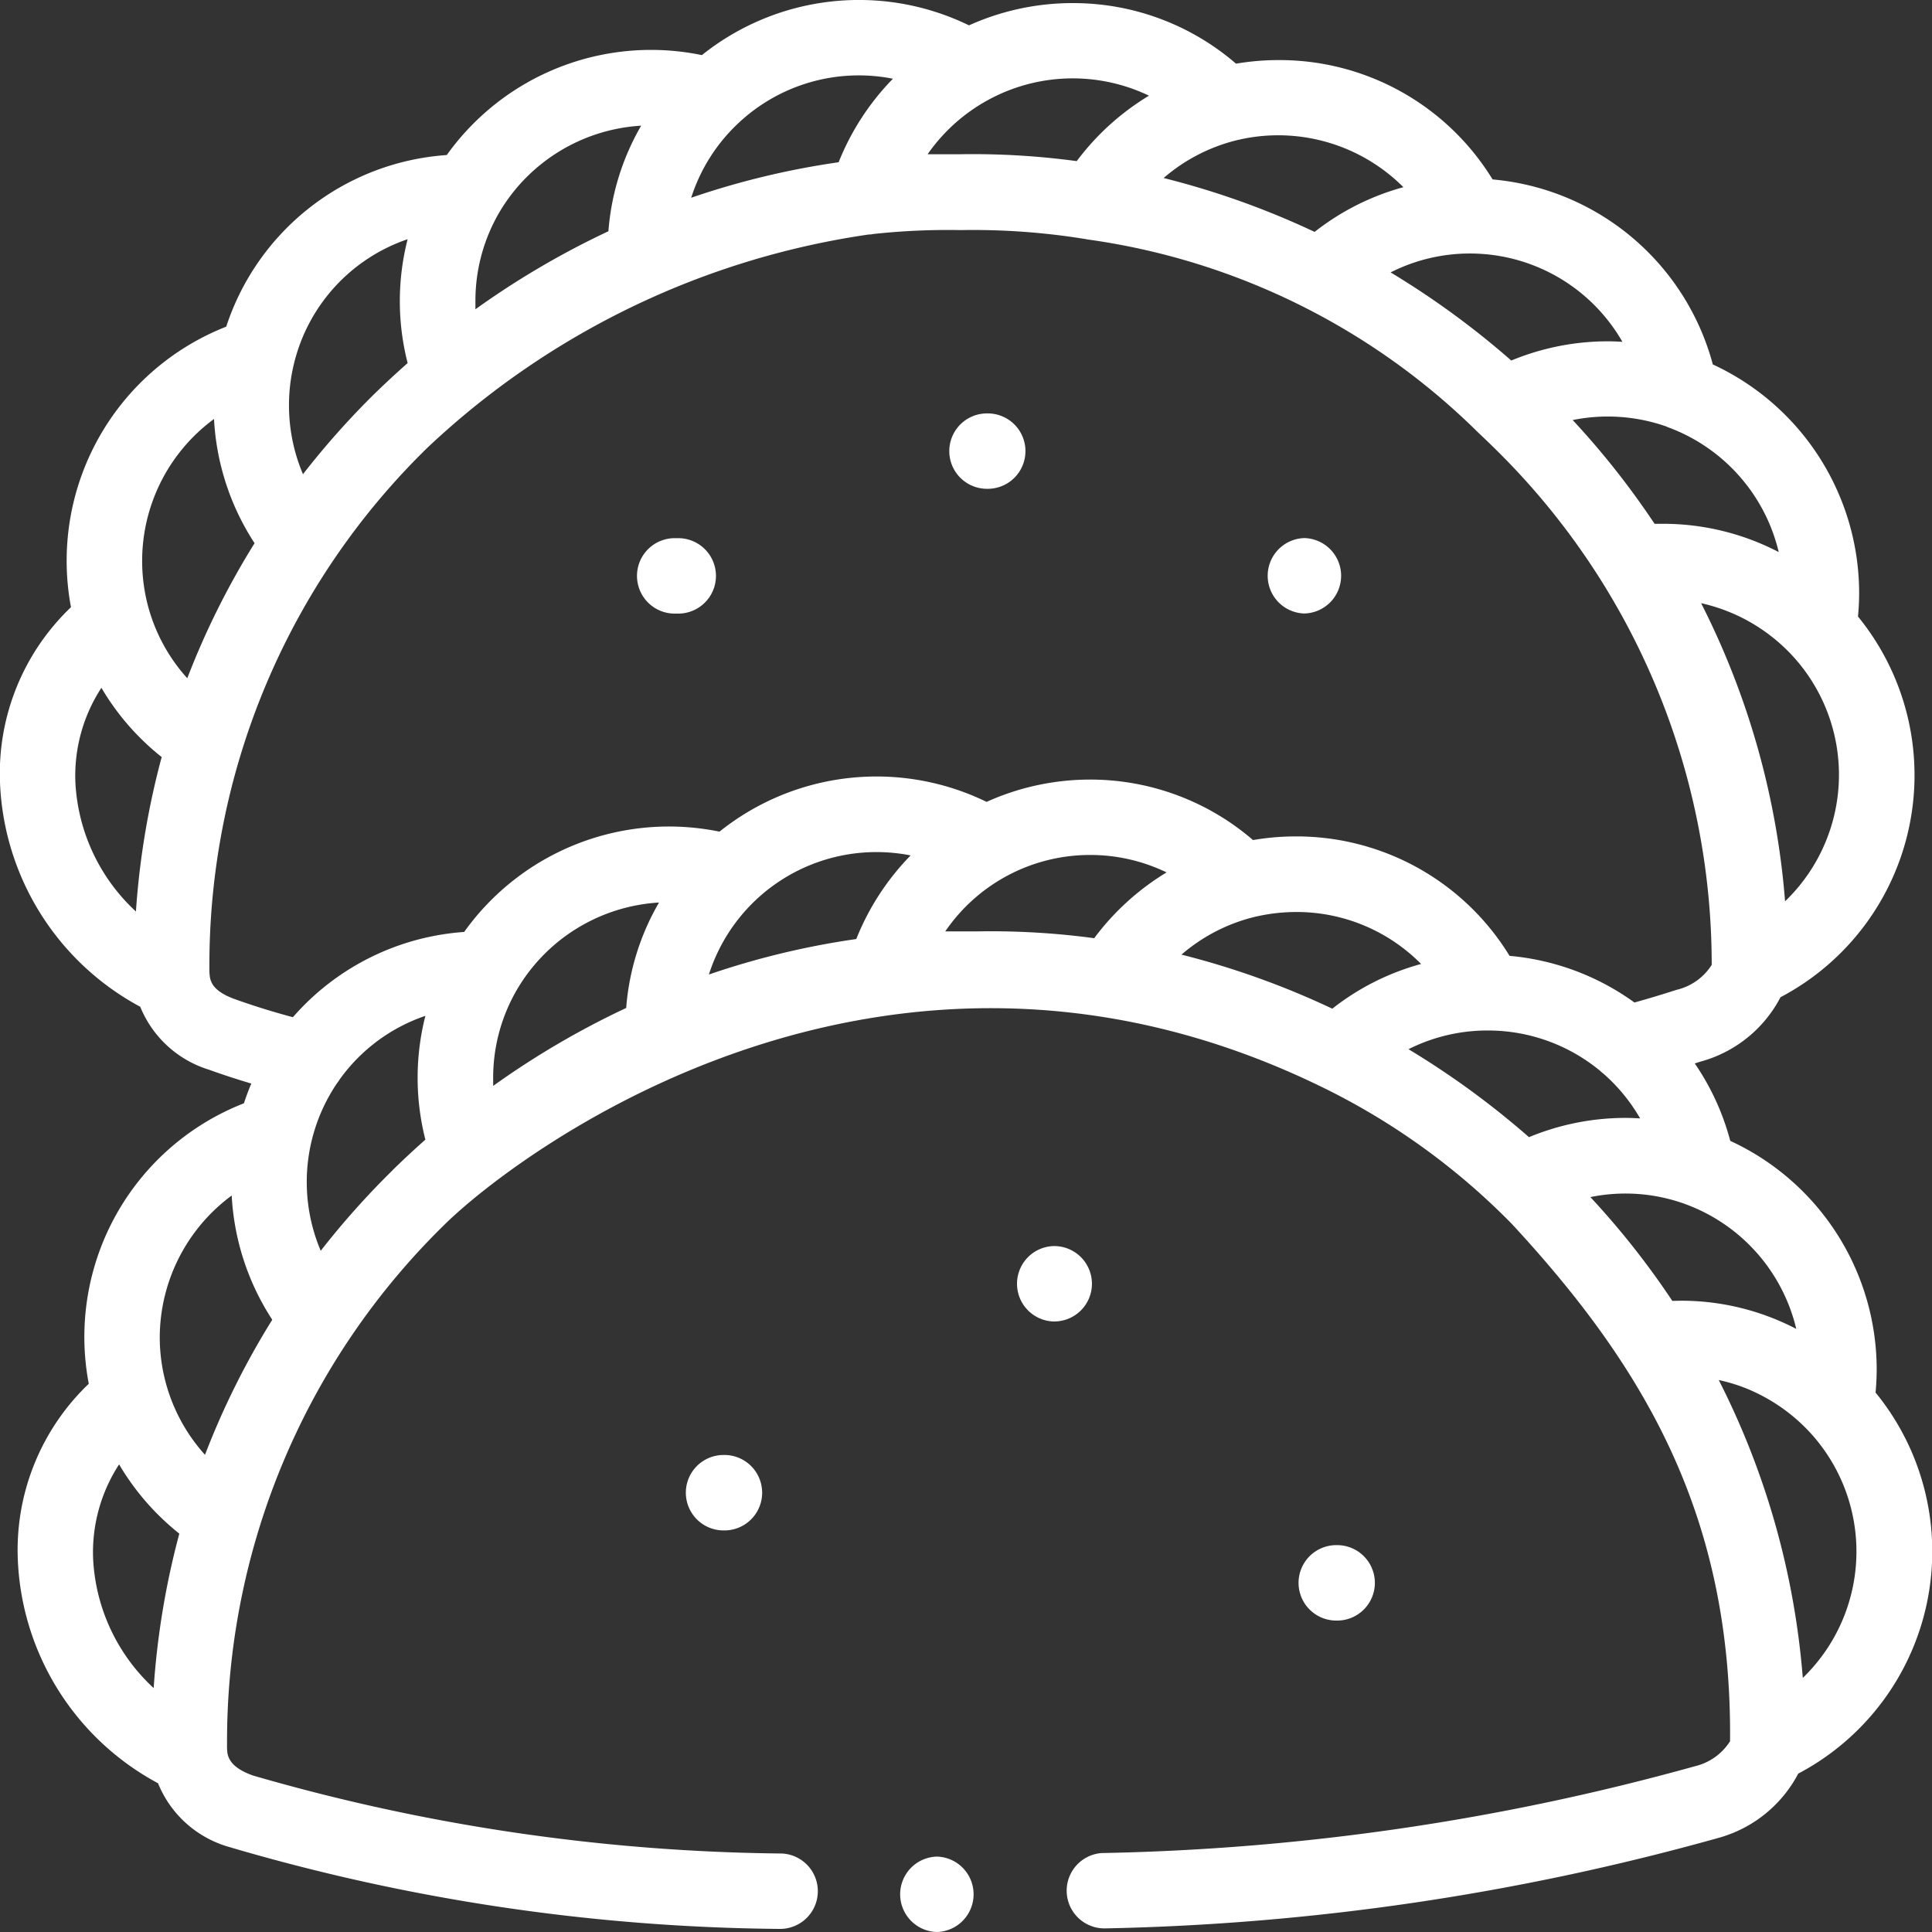 <svg id="_003-pastry" data-name="003-pastry" xmlns="http://www.w3.org/2000/svg" width="38.106" height="38.106" viewBox="0 0 38.106 38.106">
  <rect x="0" y="0" width="38.106" height="38.106" fill="#333333" stroke="none"/>
  <path id="Trazado_158" data-name="Trazado 158" d="M36.992,27.474c.015-.158.023-.316.023-.472a4.968,4.968,0,0,0-2.888-4.5,4.924,4.924,0,0,0-.7-1.527l.113-.036a2.526,2.526,0,0,0,1.578-1.27,4.949,4.949,0,0,0,1.528-7.509c.015-.155.023-.313.023-.472a4.972,4.972,0,0,0-2.886-4.5,4.948,4.948,0,0,0-4.344-3.649,4.927,4.927,0,0,0-4.219-2.354,5,5,0,0,0-.841.071A4.913,4.913,0,0,0,21.152.061,4.97,4.97,0,0,0,19.112.5a4.955,4.955,0,0,0-5.268.587A4.951,4.951,0,0,0,8.812,3.058a4.931,4.931,0,0,0-4.35,3.385A4.96,4.96,0,0,0,1.4,11.976,4.528,4.528,0,0,0,0,15.435a5.253,5.253,0,0,0,2.766,4.422A2.143,2.143,0,0,0,4.127,21.1c.258.094.536.184.83.272q-.081.19-.146.389a4.946,4.946,0,0,0-3.06,5.532,4.534,4.534,0,0,0-1.4,3.459,5.247,5.247,0,0,0,2.766,4.42,2.142,2.142,0,0,0,1.361,1.245,39.555,39.555,0,0,0,10.887,1.628h.03a.744.744,0,0,0,.029-1.487,38.749,38.749,0,0,1-10.44-1.54c-.379-.137-.474-.3-.5-.449V34.56a1.01,1.01,0,0,1-.006-.144v-.038a14.253,14.253,0,0,1,4.306-10.24c1.323-1.3,8.554-6.9,17.2-2.741a13.566,13.566,0,0,1,3.833,2.741c2.638,2.848,4.345,5.78,4.306,10.206a1.132,1.132,0,0,1-.694.493,46.9,46.9,0,0,1-11.7,1.712.744.744,0,0,0,.062,1.486,48.359,48.359,0,0,0,12.1-1.784,2.539,2.539,0,0,0,1.577-1.269,4.953,4.953,0,0,0,1.529-7.511ZM35.322,12.9a3.462,3.462,0,0,1-.114,4.877,15.675,15.675,0,0,0-1.656-5.88,3.422,3.422,0,0,1,.512.156A3.492,3.492,0,0,1,35.322,12.9ZM32.883,8.421h0a3.482,3.482,0,0,1,2.2,2.468,4.94,4.94,0,0,0-2.284-.558l-.165,0a16.039,16.039,0,0,0-1.615-2.046,3.491,3.491,0,0,1,1.862.132ZM28.987,5h.005A3.467,3.467,0,0,1,32,6.742c-.1-.006-.194-.01-.292-.01a4.974,4.974,0,0,0-1.9.379,16.65,16.65,0,0,0-2.38-1.738A3.455,3.455,0,0,1,28.987,5ZM24.34,2.779a3.488,3.488,0,0,1,3.34.913,4.928,4.928,0,0,0-1.751.882,16.241,16.241,0,0,0-2.978-1.063A3.477,3.477,0,0,1,24.34,2.779Zm-4.878-.792a3.483,3.483,0,0,1,3.2-.1,5.015,5.015,0,0,0-1.425,1.291,15.246,15.246,0,0,0-2.285-.136c-.219,0-.437,0-.656,0A3.487,3.487,0,0,1,19.462,1.987Zm-4.91.453a3.465,3.465,0,0,1,3.06-.887A5,5,0,0,0,16.541,3.2a15.917,15.917,0,0,0-2.908.7A3.45,3.45,0,0,1,14.552,2.44ZM9.86,4.169a3.488,3.488,0,0,1,2.786-1.69A4.891,4.891,0,0,0,12,4.561,16.632,16.632,0,0,0,9.377,6.1c0-.053,0-.106,0-.159A3.458,3.458,0,0,1,9.86,4.169ZM5.794,7.191A3.449,3.449,0,0,1,8.04,4.718a4.923,4.923,0,0,0,0,2.443q-.331.293-.648.6A16.194,16.194,0,0,0,5.976,9.353,3.47,3.47,0,0,1,5.7,8,3.433,3.433,0,0,1,5.794,7.191ZM2.681,17.978a3.72,3.72,0,0,1-1.194-2.544A3.173,3.173,0,0,1,2,13.566a4.949,4.949,0,0,0,1.189,1.366A15.805,15.805,0,0,0,2.681,17.978Zm1.013-4.6a3.453,3.453,0,0,1-.755-1.354,3.474,3.474,0,0,1,1.282-3.76,4.961,4.961,0,0,0,.8,2.45A15.654,15.654,0,0,0,3.694,13.377ZM3.031,33.295a3.716,3.716,0,0,1-1.194-2.543,3.177,3.177,0,0,1,.512-1.869,4.967,4.967,0,0,0,1.188,1.366A15.83,15.83,0,0,0,3.031,33.295Zm1.013-4.6a3.462,3.462,0,0,1-.893-2.321A3.488,3.488,0,0,1,4.57,23.58a4.961,4.961,0,0,0,.8,2.45A15.652,15.652,0,0,0,4.044,28.692Zm3.7-5.614A16.139,16.139,0,0,0,6.326,24.67a3.477,3.477,0,0,1,.322-3.306.709.709,0,0,0,.053-.076A3.447,3.447,0,0,1,8.39,20.036a4.951,4.951,0,0,0,0,2.442Q8.061,22.769,7.745,23.078Zm4.606-3.2a16.613,16.613,0,0,0-2.623,1.537c0-.053,0-.106,0-.159a3.447,3.447,0,0,1,.486-1.768,3.489,3.489,0,0,1,2.785-1.69A4.887,4.887,0,0,0,12.351,19.876Zm-3.189-1.5a4.939,4.939,0,0,0-3.384,1.682c-.373-.1-.718-.207-1.031-.316l-.113-.04h0c-.378-.137-.472-.295-.495-.447v-.006A.959.959,0,0,1,4.13,19.1v-.038A14.254,14.254,0,0,1,8.436,8.825a16.032,16.032,0,0,1,8.7-4.2c.024,0,.049,0,.073-.008a13.718,13.718,0,0,1,1.728-.079h.026a13.8,13.8,0,0,1,2.457.179.756.756,0,0,0,.088.014,13.615,13.615,0,0,1,7.653,3.806l0,0c.1.094.2.19.3.288a14.252,14.252,0,0,1,4.3,10.206,1.124,1.124,0,0,1-.693.492c-.272.088-.55.172-.831.25a4.945,4.945,0,0,0-2.463-.92,4.925,4.925,0,0,0-4.22-2.356,5.01,5.01,0,0,0-.84.072A4.916,4.916,0,0,0,21.5,15.376a4.966,4.966,0,0,0-2.041.44,4.954,4.954,0,0,0-5.268.587,4.962,4.962,0,0,0-5.032,1.973Zm7.729.14a15.873,15.873,0,0,0-2.908.7,3.47,3.47,0,0,1,3.979-2.349A5,5,0,0,0,16.891,18.516Zm4.694-.016a15.219,15.219,0,0,0-2.283-.135c-.219,0-.438,0-.657,0A3.458,3.458,0,0,1,21.5,16.863a3.456,3.456,0,0,1,1.509.344A5.019,5.019,0,0,0,21.585,18.5Zm1.714.328a3.463,3.463,0,0,1,1.386-.733,3.576,3.576,0,0,1,.88-.112,3.45,3.45,0,0,1,2.465,1.025,4.909,4.909,0,0,0-1.751.882A16.248,16.248,0,0,0,23.3,18.828Zm4.477,1.864a3.461,3.461,0,0,1,1.561-.372h.005a3.469,3.469,0,0,1,2.224.8.725.725,0,0,0,.056.048,3.454,3.454,0,0,1,.728.886c-.1-.006-.194-.01-.292-.01a4.982,4.982,0,0,0-1.9.38A16.7,16.7,0,0,0,27.776,20.691Zm5.209,4.961a16.033,16.033,0,0,0-1.616-2.047,3.452,3.452,0,0,1,1.861.134h0a3.477,3.477,0,0,1,2.2,2.466,4.9,4.9,0,0,0-2.284-.556ZM35.558,33.1A15.674,15.674,0,0,0,33.9,27.219a3.446,3.446,0,0,1,.511.153,3.5,3.5,0,0,1,1.258.849,3.466,3.466,0,0,1-.114,4.876Zm0,0" transform="translate(0 0)" fill="#fff"/>
  <path id="Trazado_159" data-name="Trazado 159" d="M182.2,385.605a.744.744,0,0,0,0,1.487h.017a.744.744,0,1,0,0-1.487Zm0,0" transform="translate(-167.956 -356.907)" fill="#fff"/>
  <path id="Trazado_160" data-name="Trazado 160" d="M270.676,330.958a.744.744,0,0,0-.744-.743h-.017a.744.744,0,0,0,0,1.487h.017A.744.744,0,0,0,270.676,330.958Zm0,0" transform="translate(-249.139 -305.638)" fill="#fff"/>
  <path id="Trazado_161" data-name="Trazado 161" d="M344.545,410.975a.744.744,0,1,0,0-1.487h-.017a.744.744,0,0,0,0,1.487Zm0,0" transform="translate(-318.199 -379.012)" fill="#fff"/>
  <path id="Trazado_162" data-name="Trazado 162" d="M336.337,144.085h.015a.744.744,0,0,0,0-1.487h-.015a.744.744,0,0,0,0,1.487Zm0,0" transform="translate(-310.617 -131.985)" fill="#fff"/>
  <path id="Trazado_163" data-name="Trazado 163" d="M169.942,142.6h-.015a.744.744,0,1,0,0,1.487h.015a.744.744,0,1,0,0-1.487Zm0,0" transform="translate(-156.592 -131.985)" fill="#fff"/>
  <path id="Trazado_164" data-name="Trazado 164" d="M252.31,111.049h.015a.743.743,0,0,0,0-1.487h-.015a.743.743,0,0,0,0,1.487Zm0,0" transform="translate(-232.843 -101.408)" fill="#fff"/>
  <path id="Trazado_165" data-name="Trazado 165" d="M238.946,492.02h-.015a.744.744,0,0,0,0,1.487h.015a.744.744,0,0,0,0-1.487Zm0,0" transform="translate(-220.46 -455.401)" fill="#fff"/>
</svg>
